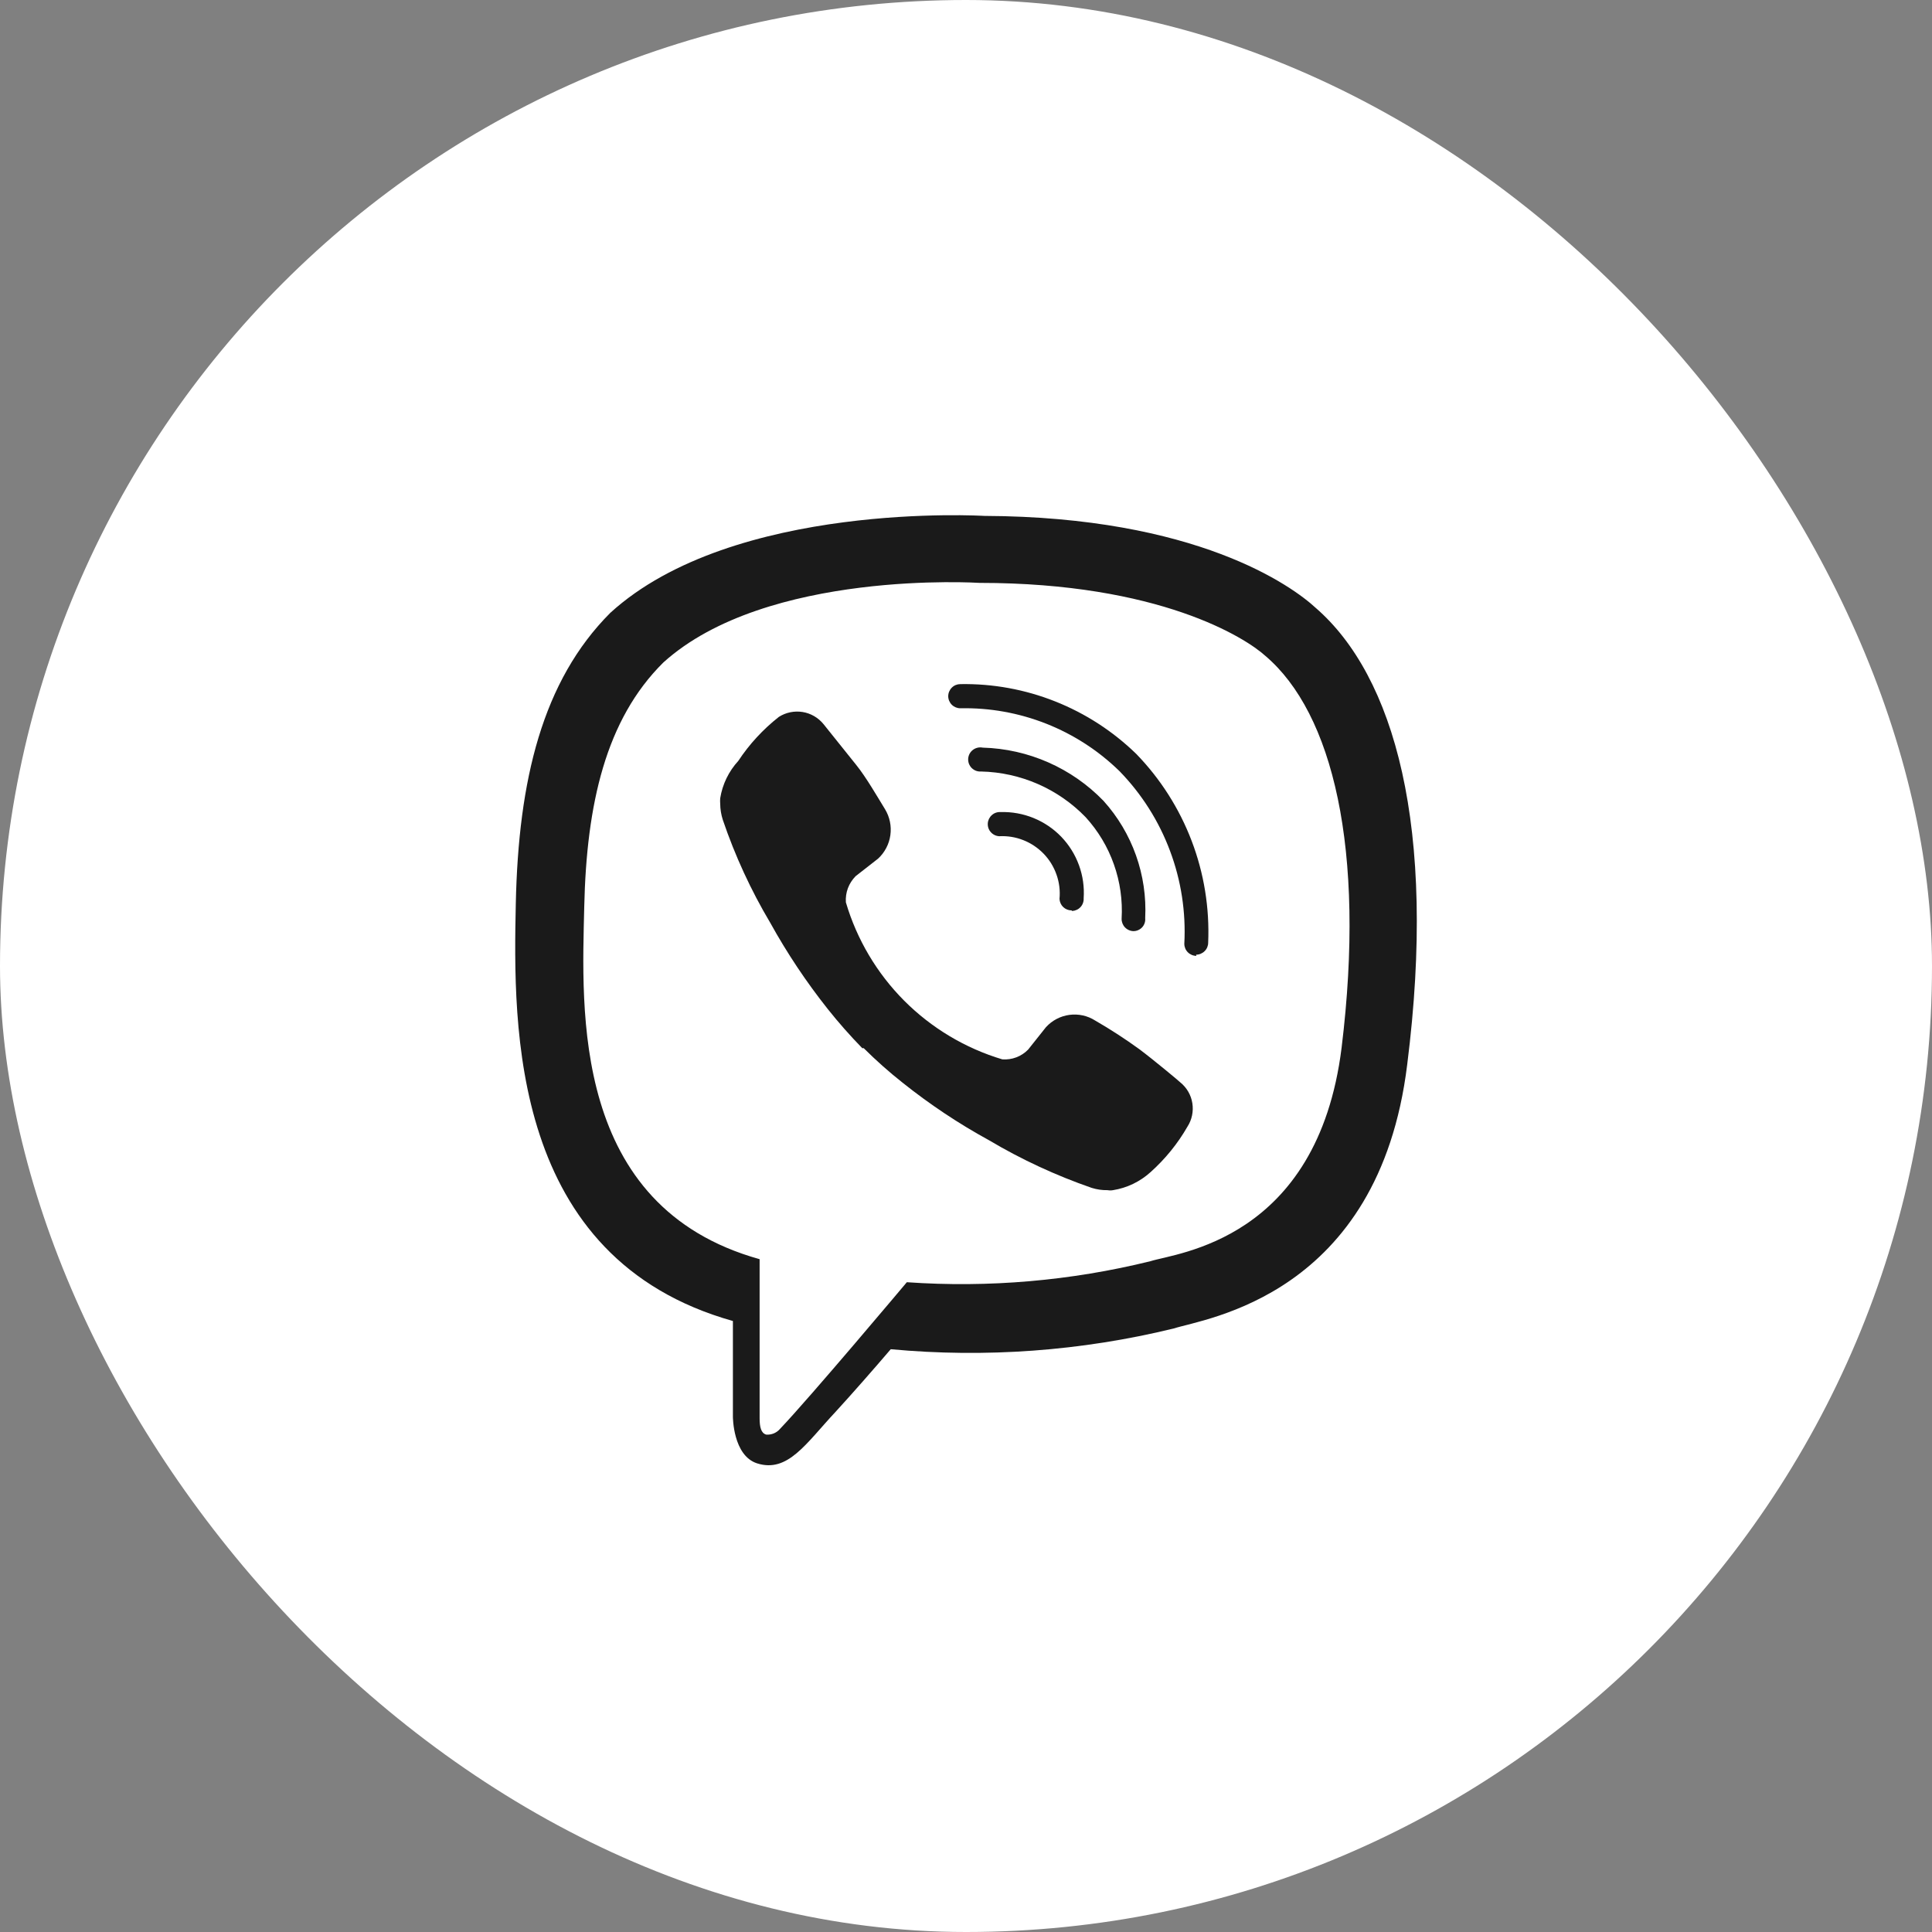 <svg width="40" height="40" viewBox="0 0 40 40" fill="none" xmlns="http://www.w3.org/2000/svg">
<rect x="0" y="0" width="40" height="40" fill="#808080" stroke="none"/>
<rect width="40" height="40" rx="20" fill="white"/>
<path d="M27.241 12.586C26.753 12.134 24.776 10.699 20.377 10.681C20.377 10.681 15.185 10.366 12.637 12.687C11.227 14.098 10.732 16.158 10.679 18.712C10.625 21.266 10.56 26.052 15.174 27.35V29.333C15.174 29.333 15.174 30.136 15.674 30.297C16.311 30.499 16.686 29.886 17.299 29.231C17.632 28.868 18.097 28.338 18.442 27.934C20.405 28.117 22.384 27.972 24.3 27.505C24.937 27.297 28.544 26.838 29.134 22.046C29.759 17.111 28.86 13.991 27.241 12.586ZM27.776 21.695C27.276 25.689 24.353 25.939 23.818 26.112C22.17 26.518 20.468 26.665 18.775 26.547C18.775 26.547 16.775 28.928 16.15 29.583C16.115 29.624 16.071 29.656 16.021 29.677C15.972 29.697 15.918 29.706 15.864 29.702C15.757 29.672 15.727 29.547 15.727 29.362C15.727 29.178 15.727 26.07 15.727 26.07C11.822 24.981 12.048 20.909 12.096 18.777C12.143 16.646 12.542 14.896 13.733 13.717C15.87 11.783 20.281 12.068 20.281 12.068C24.002 12.068 25.788 13.205 26.199 13.58C27.586 14.759 28.282 17.569 27.776 21.695Z" fill="#1A1A1A"/>
<path d="M22.186 18.849C22.122 18.849 22.06 18.824 22.013 18.78C21.967 18.736 21.939 18.675 21.936 18.611C21.952 18.441 21.931 18.269 21.874 18.108C21.817 17.946 21.727 17.799 21.608 17.676C21.489 17.553 21.346 17.457 21.186 17.394C21.027 17.331 20.857 17.304 20.686 17.313C20.62 17.309 20.558 17.279 20.514 17.229C20.469 17.18 20.447 17.114 20.451 17.048C20.455 16.982 20.485 16.92 20.535 16.876C20.584 16.831 20.649 16.809 20.716 16.813C20.949 16.806 21.182 16.848 21.398 16.936C21.614 17.024 21.81 17.156 21.972 17.324C22.134 17.493 22.259 17.693 22.339 17.913C22.419 18.132 22.452 18.366 22.436 18.599C22.438 18.632 22.433 18.665 22.422 18.695C22.411 18.727 22.394 18.755 22.372 18.779C22.349 18.804 22.323 18.823 22.293 18.837C22.263 18.851 22.231 18.859 22.198 18.861L22.186 18.849Z" fill="#1A1A1A"/>
<path d="M23.466 19.278C23.433 19.277 23.401 19.27 23.371 19.256C23.341 19.243 23.314 19.224 23.291 19.2C23.268 19.176 23.251 19.148 23.239 19.118C23.227 19.087 23.221 19.054 23.222 19.022C23.244 18.639 23.19 18.256 23.062 17.896C22.935 17.535 22.736 17.203 22.478 16.92C21.909 16.331 21.13 15.991 20.311 15.973C20.275 15.976 20.24 15.97 20.206 15.958C20.173 15.945 20.142 15.925 20.117 15.9C20.092 15.875 20.073 15.844 20.06 15.811C20.048 15.777 20.043 15.742 20.045 15.706C20.048 15.67 20.058 15.636 20.075 15.604C20.092 15.573 20.116 15.546 20.145 15.524C20.173 15.503 20.206 15.488 20.241 15.48C20.276 15.472 20.312 15.472 20.347 15.479C21.292 15.505 22.19 15.901 22.847 16.581C23.445 17.244 23.755 18.118 23.71 19.01C23.713 19.044 23.71 19.078 23.699 19.11C23.688 19.143 23.671 19.173 23.648 19.198C23.625 19.223 23.597 19.243 23.565 19.257C23.534 19.271 23.5 19.278 23.466 19.278Z" fill="#1A1A1A"/>
<path d="M24.77 19.79C24.704 19.79 24.64 19.763 24.593 19.716C24.546 19.669 24.52 19.606 24.52 19.54C24.555 18.884 24.454 18.228 24.223 17.614C23.993 16.999 23.638 16.439 23.18 15.968C22.745 15.542 22.229 15.208 21.663 14.984C21.096 14.76 20.491 14.651 19.882 14.664C19.816 14.664 19.752 14.637 19.706 14.591C19.659 14.544 19.632 14.48 19.632 14.414C19.632 14.348 19.659 14.284 19.706 14.237C19.752 14.19 19.816 14.164 19.882 14.164C20.555 14.152 21.223 14.274 21.849 14.523C22.474 14.771 23.044 15.141 23.526 15.61C24.026 16.126 24.416 16.738 24.672 17.41C24.928 18.081 25.044 18.798 25.014 19.516C25.014 19.582 24.988 19.646 24.941 19.692C24.894 19.739 24.83 19.766 24.764 19.766L24.77 19.79Z" fill="#1A1A1A"/>
<path d="M20.752 21.933C20.85 21.94 20.949 21.926 21.042 21.891C21.134 21.856 21.218 21.801 21.287 21.73L21.656 21.266C21.783 21.127 21.954 21.037 22.14 21.012C22.327 20.987 22.516 21.028 22.674 21.129C22.99 21.311 23.296 21.51 23.591 21.724C23.871 21.933 24.436 22.403 24.436 22.409C24.57 22.517 24.659 22.67 24.686 22.839C24.713 23.008 24.678 23.181 24.585 23.326C24.383 23.678 24.125 23.995 23.823 24.266C23.605 24.464 23.334 24.595 23.044 24.641C23.006 24.648 22.968 24.648 22.93 24.641C22.819 24.643 22.709 24.627 22.603 24.594C21.861 24.337 21.147 24.006 20.472 23.605C19.843 23.261 19.246 22.862 18.686 22.415C18.404 22.192 18.136 21.954 17.882 21.701H17.852C17.601 21.443 17.362 21.173 17.138 20.891C16.692 20.329 16.294 19.732 15.947 19.105C15.546 18.431 15.217 17.716 14.965 16.974C14.93 16.866 14.912 16.753 14.911 16.64C14.908 16.603 14.908 16.565 14.911 16.527C14.957 16.238 15.088 15.969 15.286 15.753C15.515 15.406 15.799 15.099 16.126 14.842C16.271 14.75 16.445 14.714 16.616 14.741C16.786 14.768 16.94 14.858 17.049 14.991C17.049 14.991 17.525 15.587 17.727 15.837C17.93 16.087 18.18 16.521 18.323 16.753C18.421 16.914 18.46 17.104 18.434 17.291C18.408 17.478 18.318 17.649 18.18 17.777L17.715 18.14C17.645 18.211 17.59 18.296 17.555 18.389C17.52 18.483 17.506 18.583 17.513 18.682C17.74 19.451 18.155 20.15 18.72 20.718C19.286 21.285 19.984 21.703 20.752 21.933Z" fill="#1A1A1A"/>
</svg>
